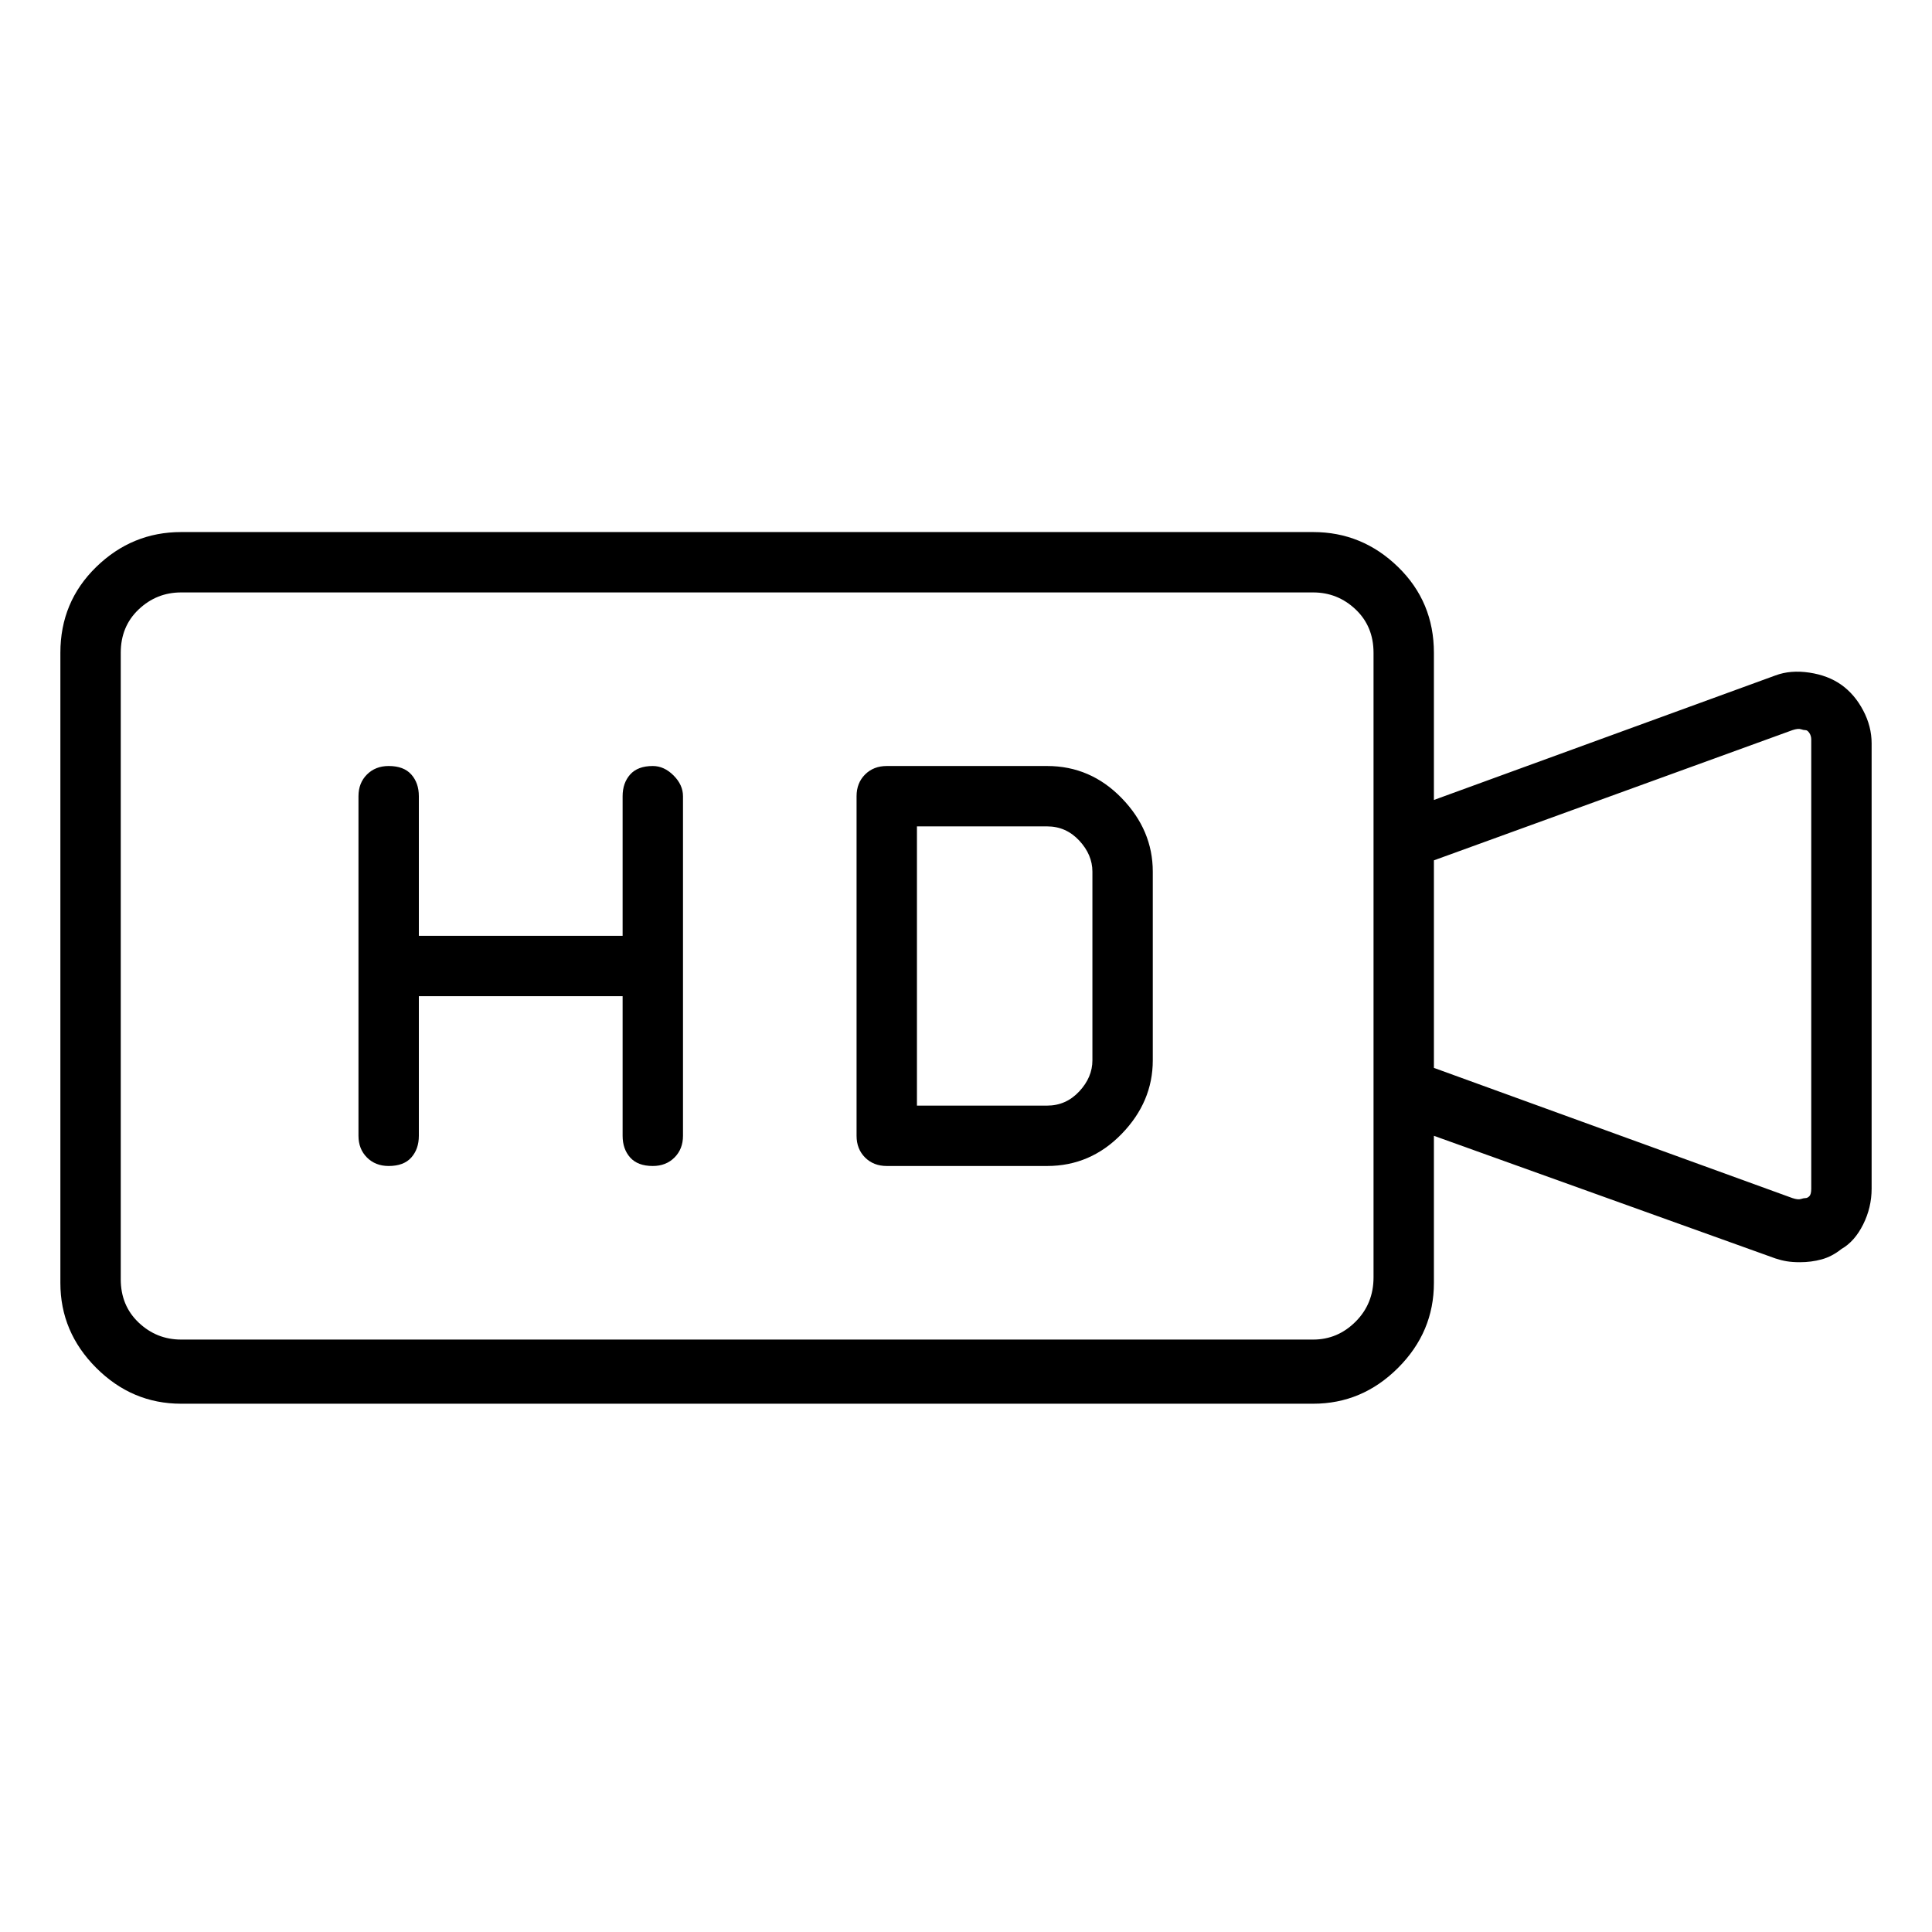 <svg viewBox="0 0 1024 1024" xmlns="http://www.w3.org/2000/svg">
  <path transform="scale(1, -1) translate(0, -960)" fill="currentColor" d="M976 597q-7 5 -17 6.5t-18 -1.5l-181 -66v78q0 27 -19 45.5t-45 18.5h-600q-26 0 -45 -18.5t-19 -45.5v-334q0 -26 19 -45t45 -19h600q26 0 45 19t19 45v78l181 -65q3 -1 6 -1.5t7 -0.5q6 0 11.5 1.5t10.5 5.5q7 4 11.5 13t4.5 19v236q0 9 -4.5 17.5t-11.5 13.5v0z M696 250h-600q-13 0 -22.5 9t-9.5 23v332q0 14 9.5 23t22.5 9h600q13 0 22.5 -9t9.5 -23v-99v0v0v-133v0v0v-99q0 -14 -9.5 -23.5t-22.5 -9.5zM960 330q0 -3 -1 -4t-2 -1t-2.5 -0.5t-4.5 0.5l-190 69v110l190 69q3 1 4.5 0.5t2.5 -0.5t2 -1.5t1 -3.5v-238zM346 554 q-8 0 -12 -4.5t-4 -11.5v-74h-108v74q0 7 -4 11.5t-12 4.5q-7 0 -11.5 -4.5t-4.5 -11.5v-180q0 -7 4.5 -11.5t11.5 -4.5q8 0 12 4.5t4 11.5v74h108v-74q0 -7 4 -11.5t12 -4.5q7 0 11.5 4.5t4.5 11.5v180q0 6 -5 11t-11 5v0zM555 554h-85q-7 0 -11.5 -4.5t-4.5 -11.5v-180 q0 -7 4.5 -11.5t11.5 -4.5h85q23 0 39.5 17t16.5 39v100q0 22 -16.5 39t-39.5 17v0zM579 398q0 -9 -7 -16.5t-17 -7.5h-69v148h69q10 0 17 -7.5t7 -16.5v-100z" />
</svg>